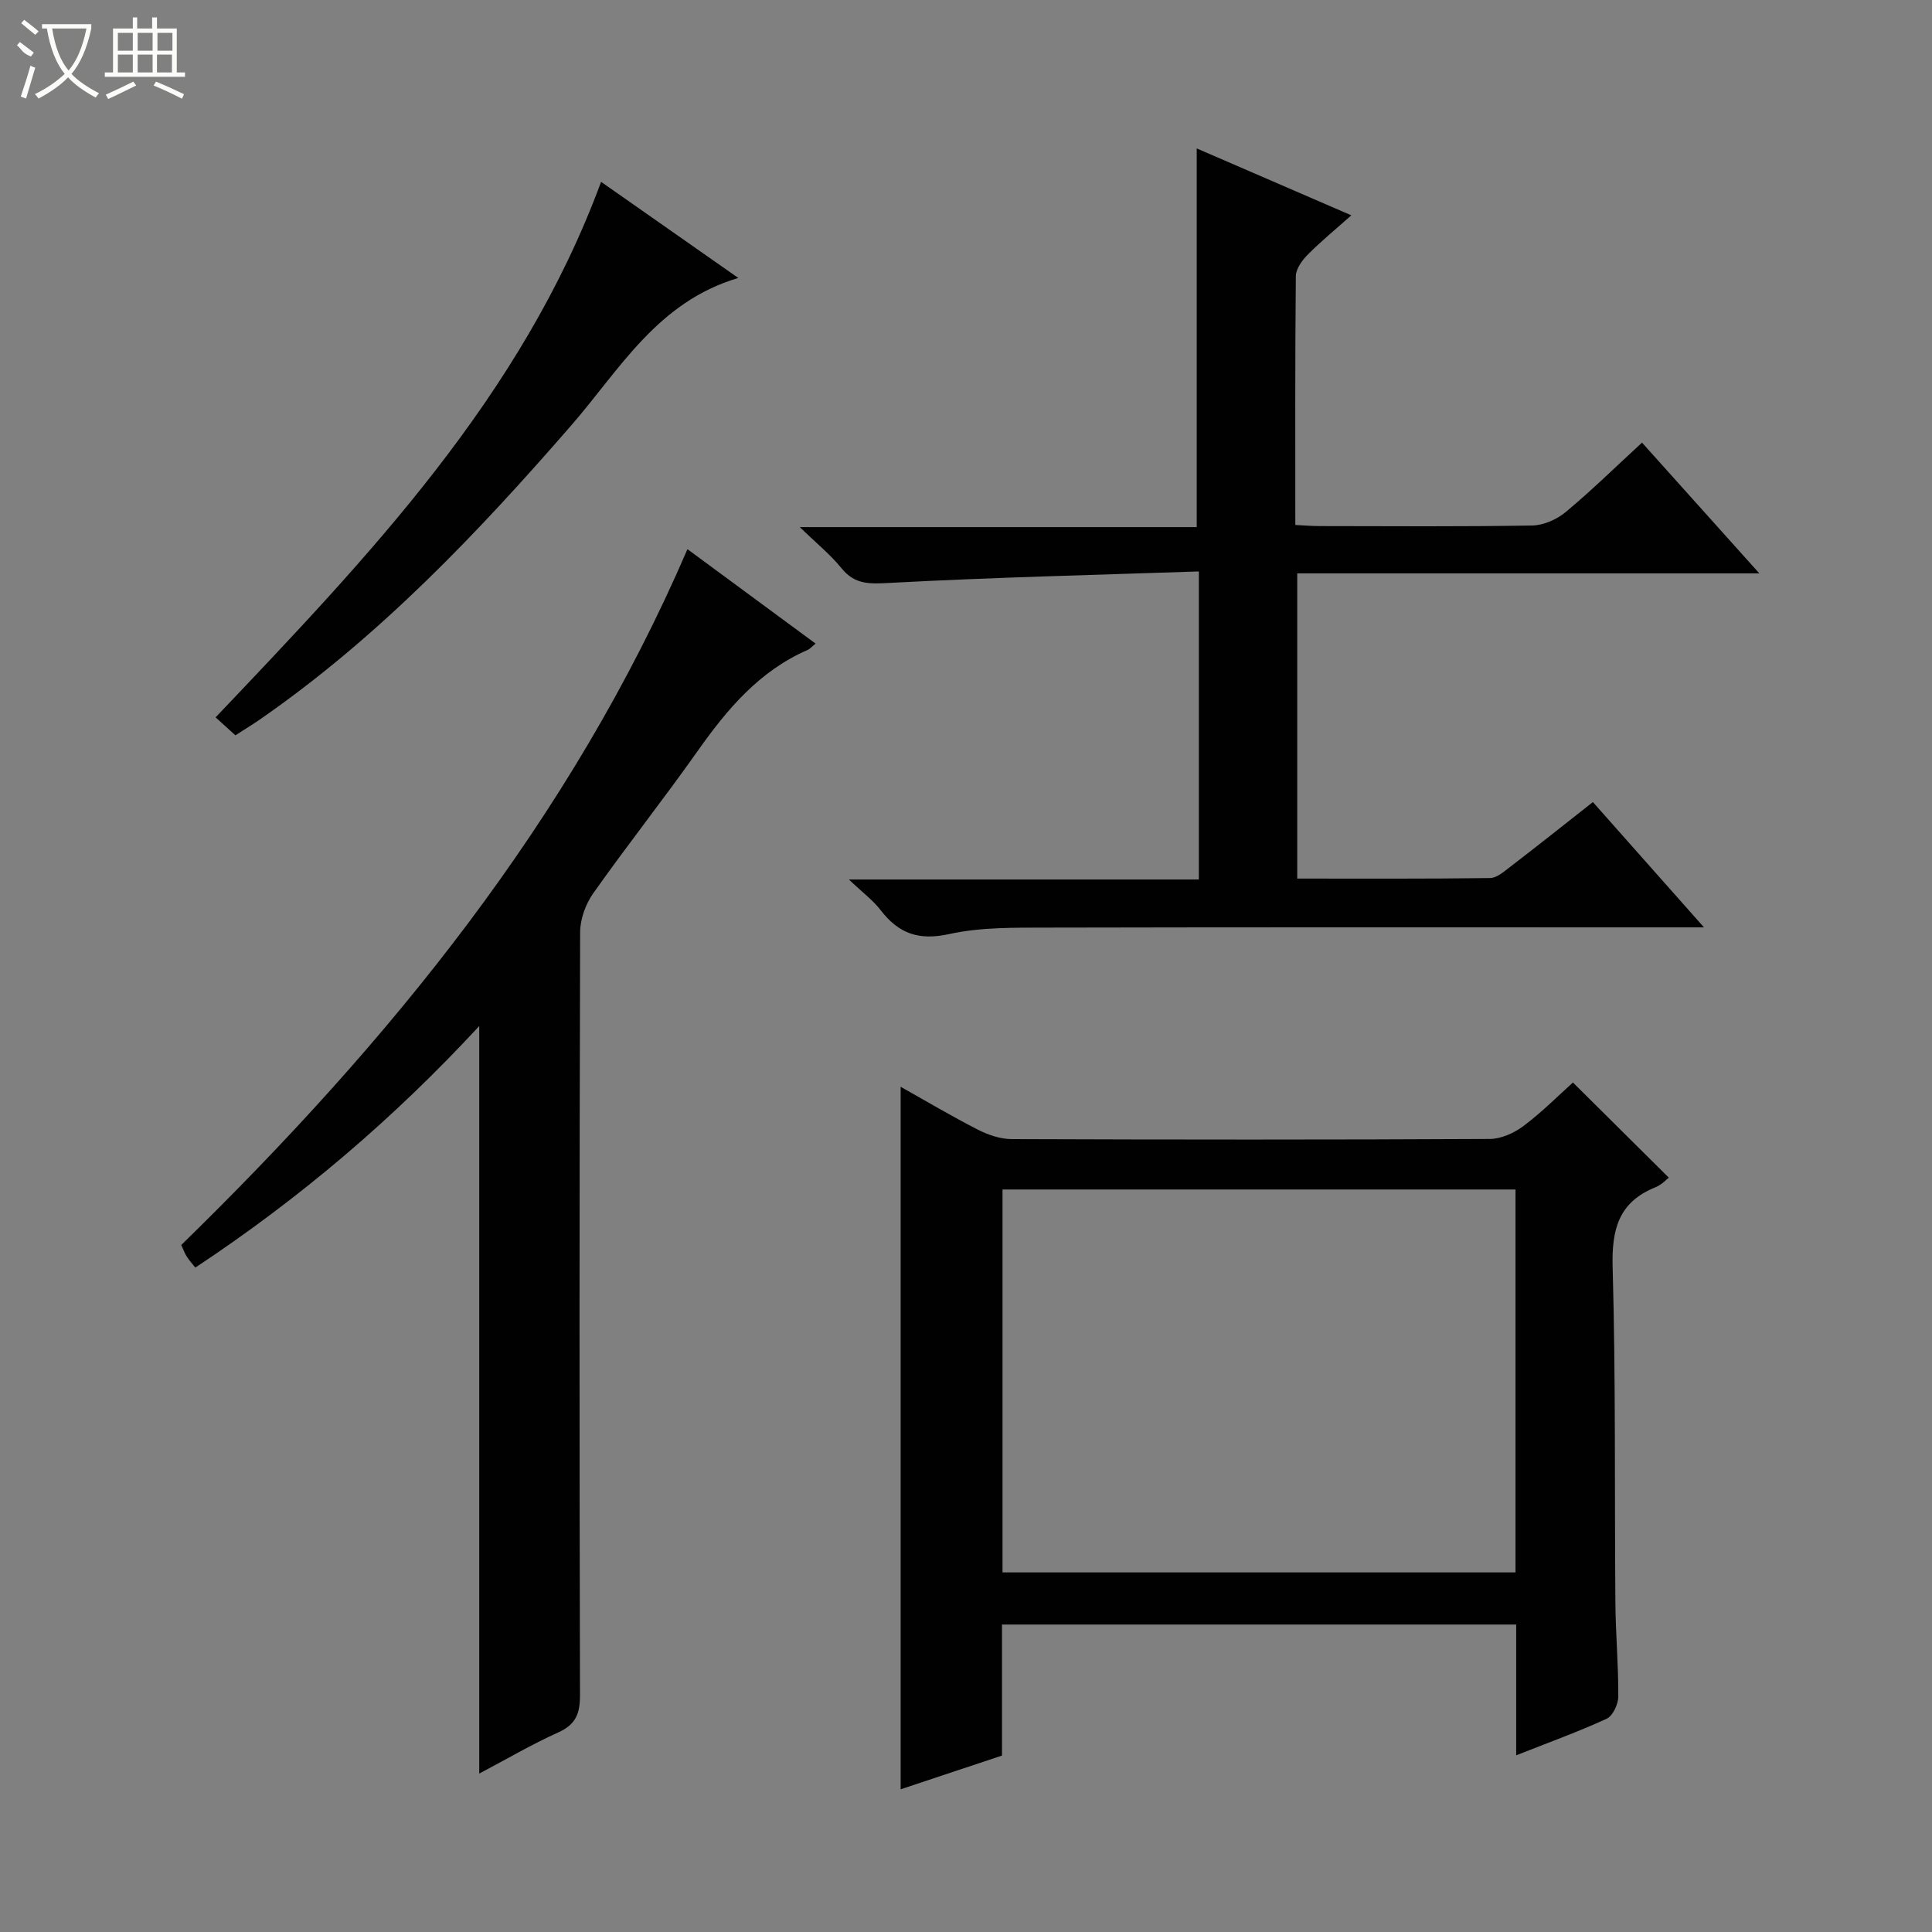 <svg enable-background="new 0 0 400 400" viewBox="0 0 400 400" xmlns="http://www.w3.org/2000/svg"><rect x="0" y="0" width="400" height="400" fill="#808080" stroke="none"/><g fill="#010102"><path d="m313.91 363.42c0-9.48 0-18.11 0-27.08-35.54 0-70.77 0-106.46 0v27.13c-7.09 2.36-13.9 4.63-20.98 6.99 0-48.7 0-96.84 0-145.45 5.37 3.01 10.61 6.13 16.02 8.89 2.12 1.08 4.63 1.93 6.97 1.94 32.99.12 65.98.14 98.97-.03 2.36-.01 5.06-1.23 7-2.69 3.84-2.88 7.25-6.33 10.23-9 6.69 6.64 13.21 13.11 19.85 19.7-.41.31-1.46 1.46-2.76 1.99-7.65 3.07-9.09 8.74-8.87 16.56.65 23.14.38 46.3.57 69.46.05 6.48.64 12.95.6 19.43-.01 1.58-1.13 3.99-2.4 4.58-5.84 2.69-11.91 4.88-18.74 7.58zm-.14-117.15c-35.63 0-70.85 0-106.21 0v79.28h106.21c0-26.49 0-52.61 0-79.28z"/><path d="m329.79 166.06c7.53 8.49 14.86 16.76 23 25.94-2.94 0-4.7 0-6.45 0-43.16 0-86.31-.05-129.47.05-6.81.02-13.79-.11-20.36 1.34-6.31 1.39-10.46-.11-14.18-4.95-1.57-2.05-3.73-3.64-6.58-6.35h72.46c0-21.18 0-41.9 0-63.78-21.48.73-42.73 1.23-63.95 2.37-4.14.22-7.25.43-10.06-3.06-2.25-2.79-5.11-5.08-8.61-8.49h82.18c0-26.26 0-52.07 0-78.4 10.25 4.44 20.71 8.96 32.01 13.85-3.27 2.91-6.29 5.38-9.02 8.13-1.17 1.18-2.46 2.95-2.47 4.47-.17 16.98-.11 33.95-.11 51.51 1.87.09 3.46.23 5.04.23 14.66.02 29.33.13 43.99-.12 2.35-.04 5.09-1.24 6.93-2.77 5.35-4.45 10.33-9.34 15.82-14.39 7.99 8.91 15.85 17.66 24.29 27.07-32.23 0-63.74 0-95.67 0v63.19c13.39 0 26.66.07 39.93-.11 1.42-.02 2.93-1.38 4.21-2.36 5.54-4.25 11.01-8.6 17.07-13.37z"/><path d="m99.22 367.2c0-51.61 0-102.63 0-154.77-17.81 19.26-37.19 35.72-58.78 50.01-.65-.83-1.29-1.51-1.78-2.29-.44-.69-.71-1.49-1.13-2.39 43.02-41.98 80.61-87.9 104.8-144.06 8.86 6.53 17.53 12.92 26.53 19.55-.76.61-1.15 1.1-1.67 1.32-10.01 4.37-16.66 12.29-22.78 20.96-7.01 9.92-14.56 19.47-21.57 29.39-1.59 2.24-2.72 5.37-2.73 8.09-.16 52.66-.16 105.31-.03 157.97.01 3.81-.87 6.07-4.5 7.7-5.53 2.49-10.8 5.59-16.36 8.52z"/><path d="m152.86 57.55c-16.73 4.93-24.53 18.94-34.52 30.44-19.47 22.42-39.86 43.84-64.4 60.88-1.63 1.13-3.33 2.16-5.2 3.37-1.3-1.18-2.49-2.26-4.1-3.72 31.61-33.28 63.35-66.32 79.81-110.87 9.45 6.62 18.67 13.08 28.41 19.9z"/></g><path d="m6.4 11.7c-2-.8-1.9-1.6-2.9-2.3l.6-.7c.9.7 1.9 1.4 2.9 2.2zm-2.1 8.3c.7-2.1 1.4-4.2 2-6.4.2.1.6.3 1 .4-.7 2.3-1.3 4.4-1.9 6.4zm3-12.8c-1.1-.9-2.1-1.7-2.9-2.4l.6-.7c1 .8 2 1.5 3 2.4zm1.4-1.3v-.9h10.2v.9c-.9 4.2-2.3 7.3-4.1 9.4 1.3 1.4 3.2 2.7 5.7 4-.2.2-.4.5-.7.9-2.5-1.4-4.4-2.7-5.7-4.2-1.4 1.5-3.5 3-6.1 4.4 0 0 0 0-.1-.1-.3-.4-.5-.7-.7-.8 2.7-1.3 4.7-2.8 6.2-4.2-1.8-2.2-3-5.3-3.7-9.4zm9.2 0h-7.1c.6 3.8 1.7 6.7 3.4 8.7 1.7-2 2.9-4.8 3.7-8.7z" fill="#fbfcfa"/><path d="m31.6 3.6h.9v2.3h4.1v9.1h1.7v.9h-16.6v-.9h1.7v-9.1h4.1v-2.3h.9v2.3h3.1v-2.3zm-4 13.3.6.8c-1.9.9-3.8 1.9-5.8 2.8-.2-.3-.3-.6-.5-.9 2-.9 3.9-1.8 5.7-2.7zm-3.2-10.1v3.7h3.1v-3.7zm0 4.5v3.7h3.1v-3.7zm4.1-4.5v3.7h3.1v-3.7zm0 4.5v3.7h3.1v-3.7zm9.1 9.1c-2.1-1.1-4.1-2-5.8-2.7l.5-.8c2.2.9 4.1 1.8 5.8 2.6l-.4.9zm-1.9-13.6h-3.1v3.7h3.1zm-3.2 4.5v3.7h3.1v-3.7z" fill="#fbfcfa"/></svg>